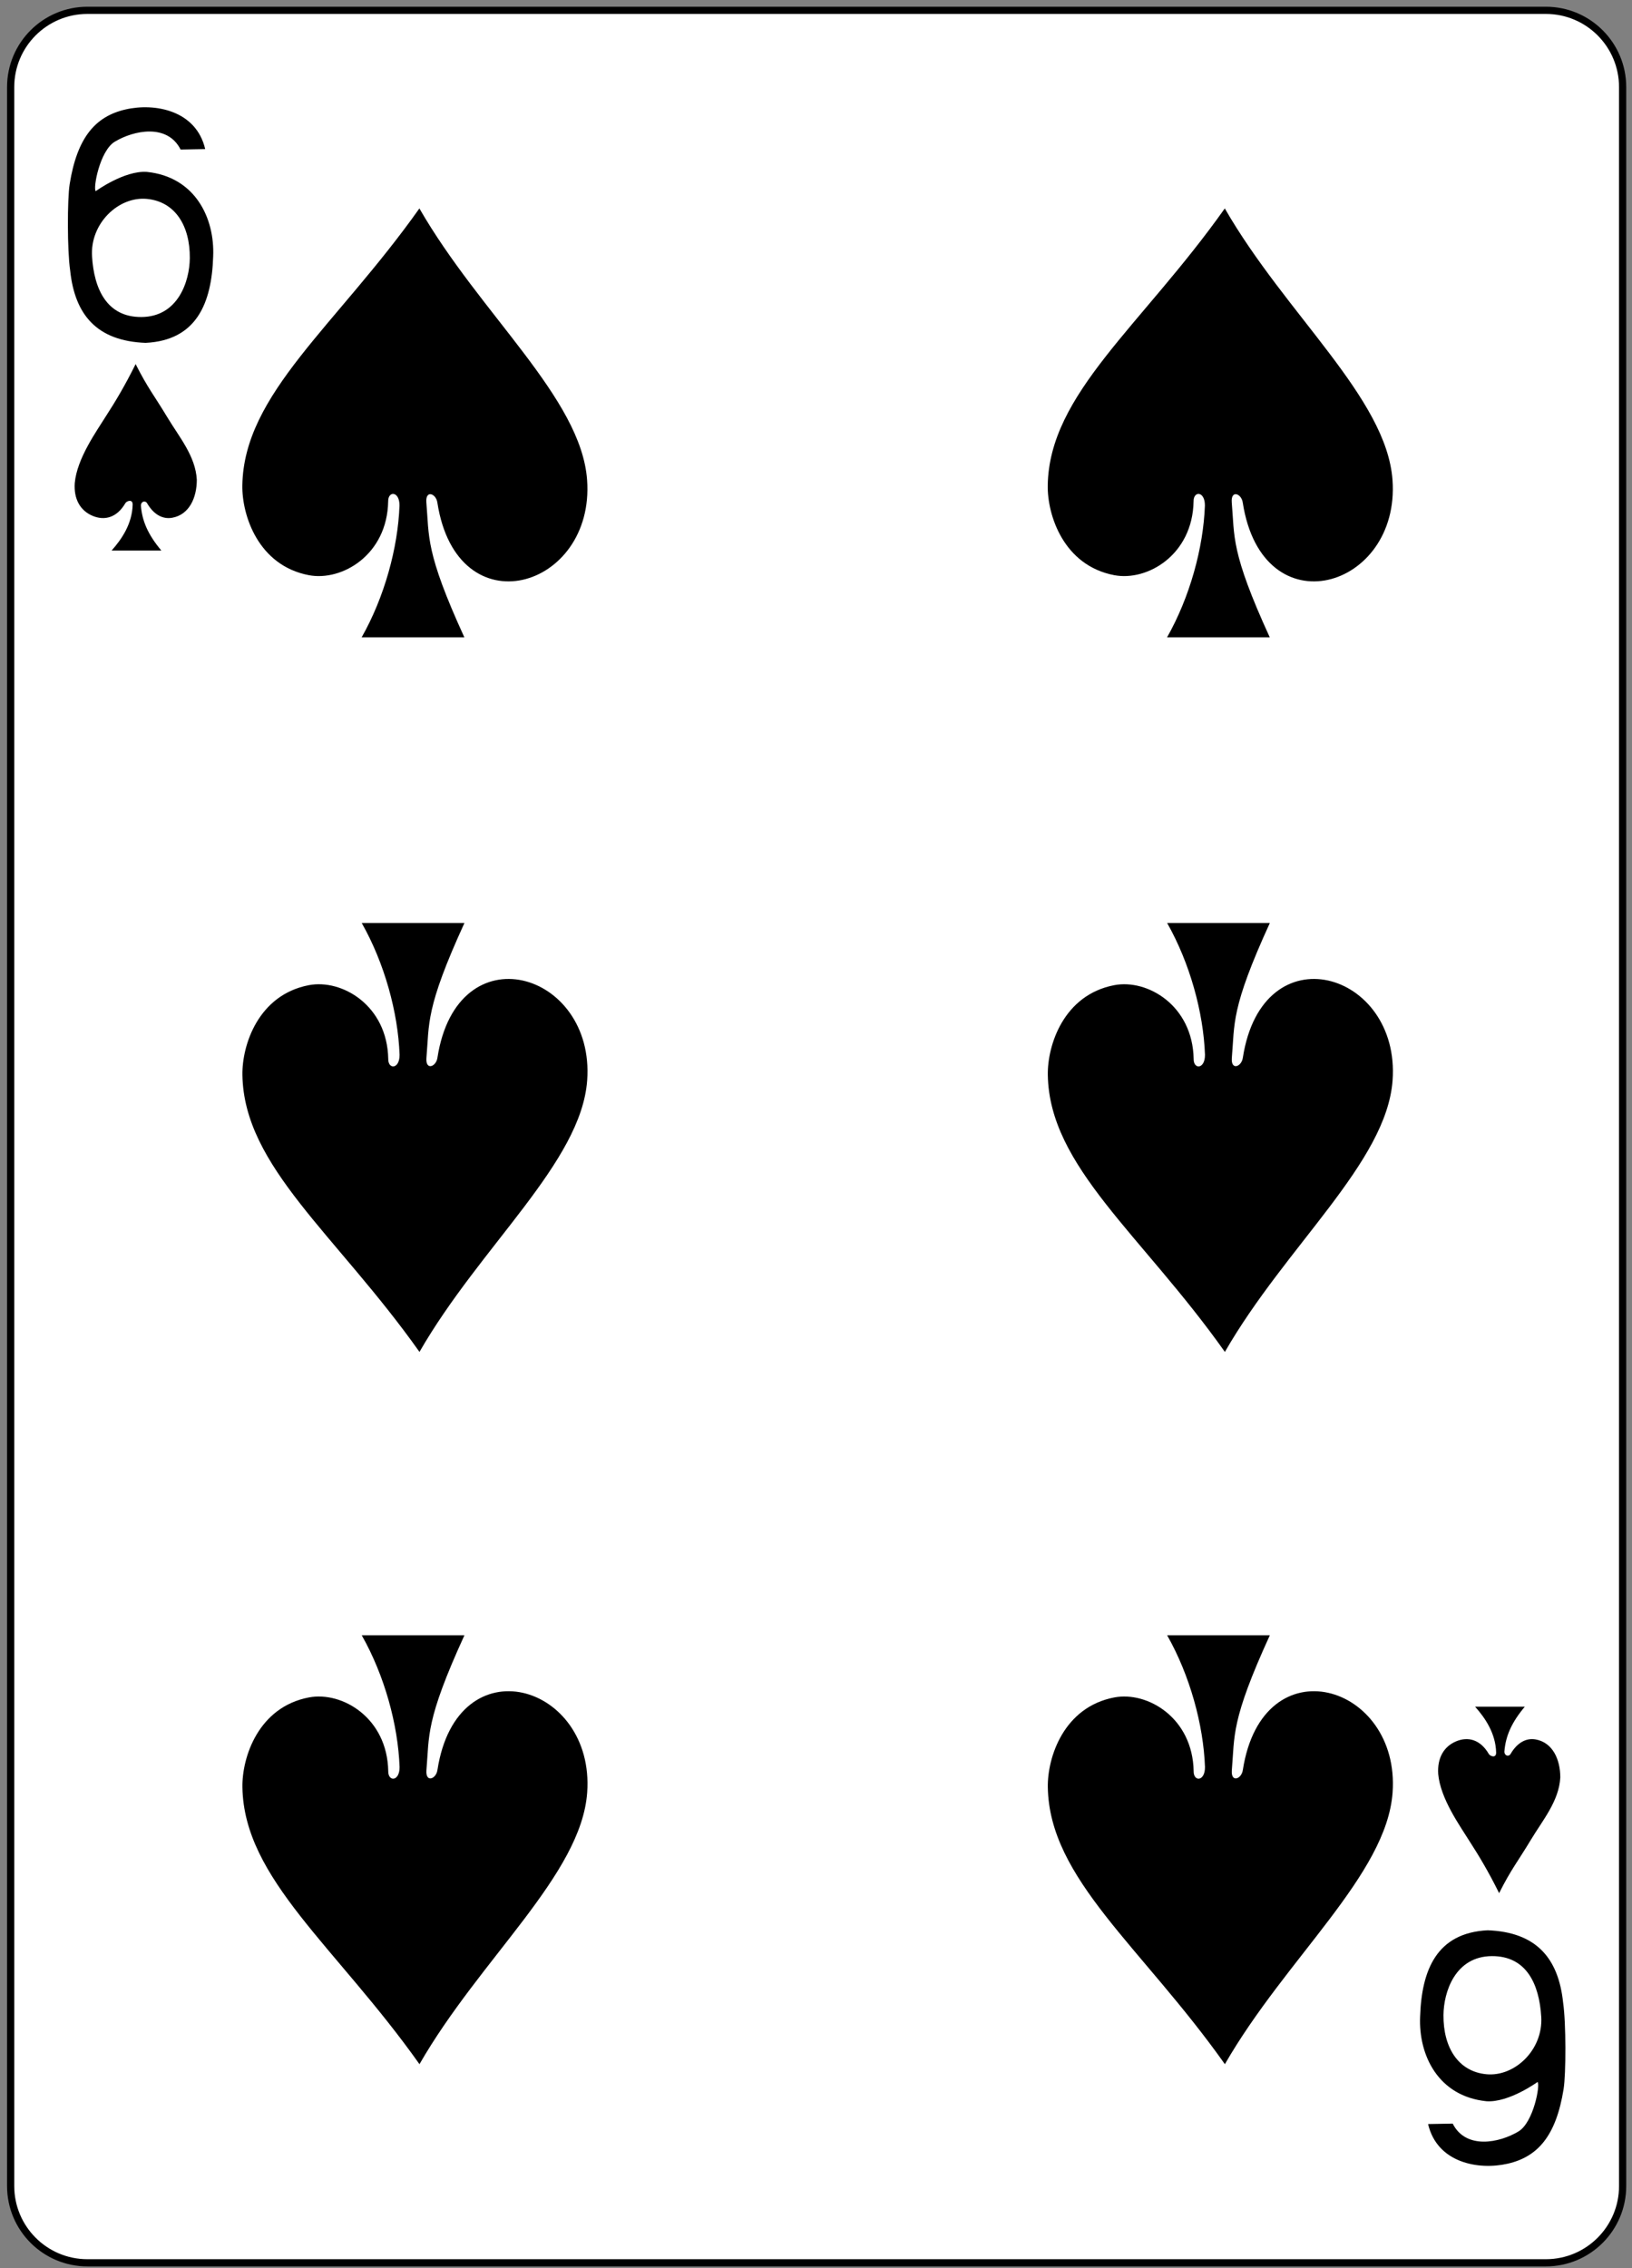 <svg width="226" height="314" viewBox="0 0 226 314" fill="none" xmlns="http://www.w3.org/2000/svg">
<rect x="0" y="0" width="226" height="314" fill="#808080" stroke="none"/>
<path d="M214.073 1.43H12.105C6.234 1.43 1.475 6.189 1.475 12.06V302.611C1.475 308.482 6.234 313.241 12.105 313.241H214.073C219.944 313.241 224.703 308.482 224.703 302.611V12.06C224.703 6.189 219.944 1.43 214.073 1.43Z" fill="white" stroke="black" stroke-width="0.997"/>
<path d="M9.714 37.43C9.306 34.683 9.313 27.585 9.648 25.488C10.678 19.059 13.181 16.119 17.371 15.155C21.44 14.22 27.16 15.261 28.415 20.637L25.009 20.7C23.169 17.067 18.513 18.038 15.893 19.618C13.8 20.88 12.854 26.138 13.259 26.461C13.256 26.461 17.216 23.584 20.335 23.796C27.003 24.478 29.752 30.152 29.52 35.515C29.309 41.965 27.225 47.118 20.159 47.462C13.441 47.208 10.359 43.611 9.714 37.43ZM26.285 35.725C26.322 31.25 24.251 27.902 20.335 27.533C16.42 27.163 12.472 30.915 12.745 35.475C13.02 40.052 14.824 43.907 19.572 43.886C24.678 43.863 26.259 38.909 26.285 35.725Z" fill="black"/>
<path d="M216.463 277.24C216.872 279.988 216.865 287.086 216.529 289.183C215.5 295.611 212.997 298.552 208.807 299.515C204.738 300.451 199.018 299.41 197.762 294.033L201.169 293.971C203.009 297.604 207.664 296.633 210.285 295.053C212.378 293.791 213.323 288.533 212.919 288.209C212.922 288.209 208.962 291.087 205.843 290.874C199.175 290.193 196.426 284.518 196.658 279.156C196.869 272.706 198.953 267.553 206.019 267.209C212.737 267.463 215.819 271.059 216.463 277.24ZM199.893 278.945C199.856 283.421 201.926 286.768 205.842 287.138C209.758 287.507 213.706 283.756 213.432 279.195C213.158 274.619 211.354 270.764 206.606 270.785C201.5 270.808 199.919 275.761 199.893 278.945Z" fill="black"/>
<path d="M55.322 69.99C55.337 67.964 53.735 67.926 53.754 69.404C53.619 76.833 47.337 80.491 42.773 79.623C35.737 78.285 33.491 71.301 33.558 67.188C33.765 54.491 46.546 45.129 58.078 28.853C66.529 43.544 80.476 55.083 81.301 66.439C82.399 81.537 63.293 87.168 60.565 69.572C60.389 68.328 58.925 67.77 59.038 69.507C59.453 74.329 58.864 76.338 64.304 88.226H50.082C53.232 82.671 55.108 75.851 55.322 69.99Z" fill="black"/>
<path d="M166.855 69.99C166.87 67.964 165.268 67.926 165.286 69.404C165.152 76.833 158.87 80.491 154.306 79.623C147.27 78.285 145.024 71.301 145.091 67.188C145.298 54.491 158.079 45.129 169.611 28.853C178.061 43.544 192.008 55.083 192.834 66.439C193.932 81.537 174.825 87.168 172.097 69.572C171.921 68.328 170.458 67.77 170.571 69.507C170.986 74.329 170.396 76.338 175.837 88.226H161.615C164.765 82.671 166.641 75.851 166.855 69.99Z" fill="black"/>
<path d="M55.333 146.008C55.348 148.034 53.746 148.072 53.764 146.594C53.63 139.165 47.348 135.507 42.784 136.375C35.748 137.713 33.502 144.697 33.569 148.811C33.776 161.507 46.557 170.869 58.089 187.145C66.539 172.454 80.486 160.915 81.312 149.559C82.41 134.461 63.303 128.83 60.575 146.427C60.399 147.67 58.936 148.228 59.049 146.492C59.464 141.669 58.874 139.66 64.315 127.772H50.093C53.243 133.327 55.119 140.147 55.333 146.008Z" fill="black"/>
<path d="M166.866 146.008C166.881 148.034 165.279 148.072 165.297 146.594C165.163 139.165 158.881 135.507 154.317 136.375C147.28 137.713 145.035 144.697 145.102 148.811C145.309 161.507 158.09 170.869 169.622 187.145C178.072 172.454 192.019 160.915 192.845 149.559C193.943 134.461 174.836 128.83 172.108 146.427C171.932 147.67 170.468 148.228 170.582 146.492C170.996 141.669 170.407 139.66 175.848 127.772H161.626C164.776 133.327 166.651 140.147 166.866 146.008Z" fill="black"/>
<path d="M166.866 244.607C166.881 246.632 165.279 246.671 165.297 245.192C165.163 237.764 158.881 234.106 154.317 234.974C147.28 236.311 145.035 243.296 145.102 247.409C145.309 260.105 158.09 269.467 169.622 285.744C178.072 271.053 192.019 259.514 192.845 248.158C193.943 233.06 174.836 227.428 172.108 245.025C171.932 246.268 170.468 246.826 170.582 245.09C170.996 240.268 170.407 238.259 175.848 226.371H161.626C164.776 231.926 166.651 238.745 166.866 244.607Z" fill="black"/>
<path d="M55.333 244.607C55.348 246.632 53.746 246.671 53.764 245.192C53.63 237.764 47.348 234.106 42.784 234.974C35.748 236.311 33.502 243.296 33.569 247.409C33.776 260.105 46.557 269.467 58.089 285.744C66.539 271.053 80.486 259.514 81.312 248.158C82.41 233.06 63.303 227.428 60.575 245.025C60.399 246.268 58.936 246.826 59.049 245.09C59.464 240.268 58.874 238.259 64.315 226.371H50.093C53.243 231.926 55.119 238.745 55.333 244.607Z" fill="black"/>
<path d="M18.37 69.86C18.38 68.988 17.475 69.395 17.352 69.67C16.189 71.655 14.488 72.117 12.805 71.401C11.137 70.692 10.2 69.121 10.351 66.879C10.661 63.441 13.386 59.68 14.706 57.553C15.958 55.623 17.334 53.331 18.782 50.399C20.48 53.762 21.341 54.719 23.188 57.79C24.814 60.495 27.08 63.143 27.255 66.413C27.255 68.898 26.209 71.245 23.856 71.672C22.524 71.914 21.277 71.231 20.352 69.635C20.07 69.229 19.503 69.441 19.513 69.997C19.678 72.091 20.468 73.981 22.342 76.209H15.455C16.865 74.633 18.304 72.505 18.37 69.86Z" fill="black"/>
<path d="M207.186 242.605C207.196 243.477 206.29 243.07 206.168 242.796C205.004 240.81 203.303 240.348 201.62 241.064C199.953 241.773 199.016 243.344 199.166 245.586C199.476 249.024 202.201 252.786 203.521 254.912C204.773 256.842 206.149 259.134 207.598 262.066C209.295 258.703 210.156 257.746 212.003 254.675C213.629 251.971 215.895 249.322 216.07 246.053C216.07 243.568 215.024 241.221 212.671 240.793C211.339 240.551 210.092 241.235 209.167 242.83C208.885 243.237 208.318 243.025 208.328 242.468C208.493 240.375 209.283 238.485 211.157 236.256H204.27C205.68 237.832 207.119 239.96 207.186 242.605Z" fill="black"/>
</svg>
